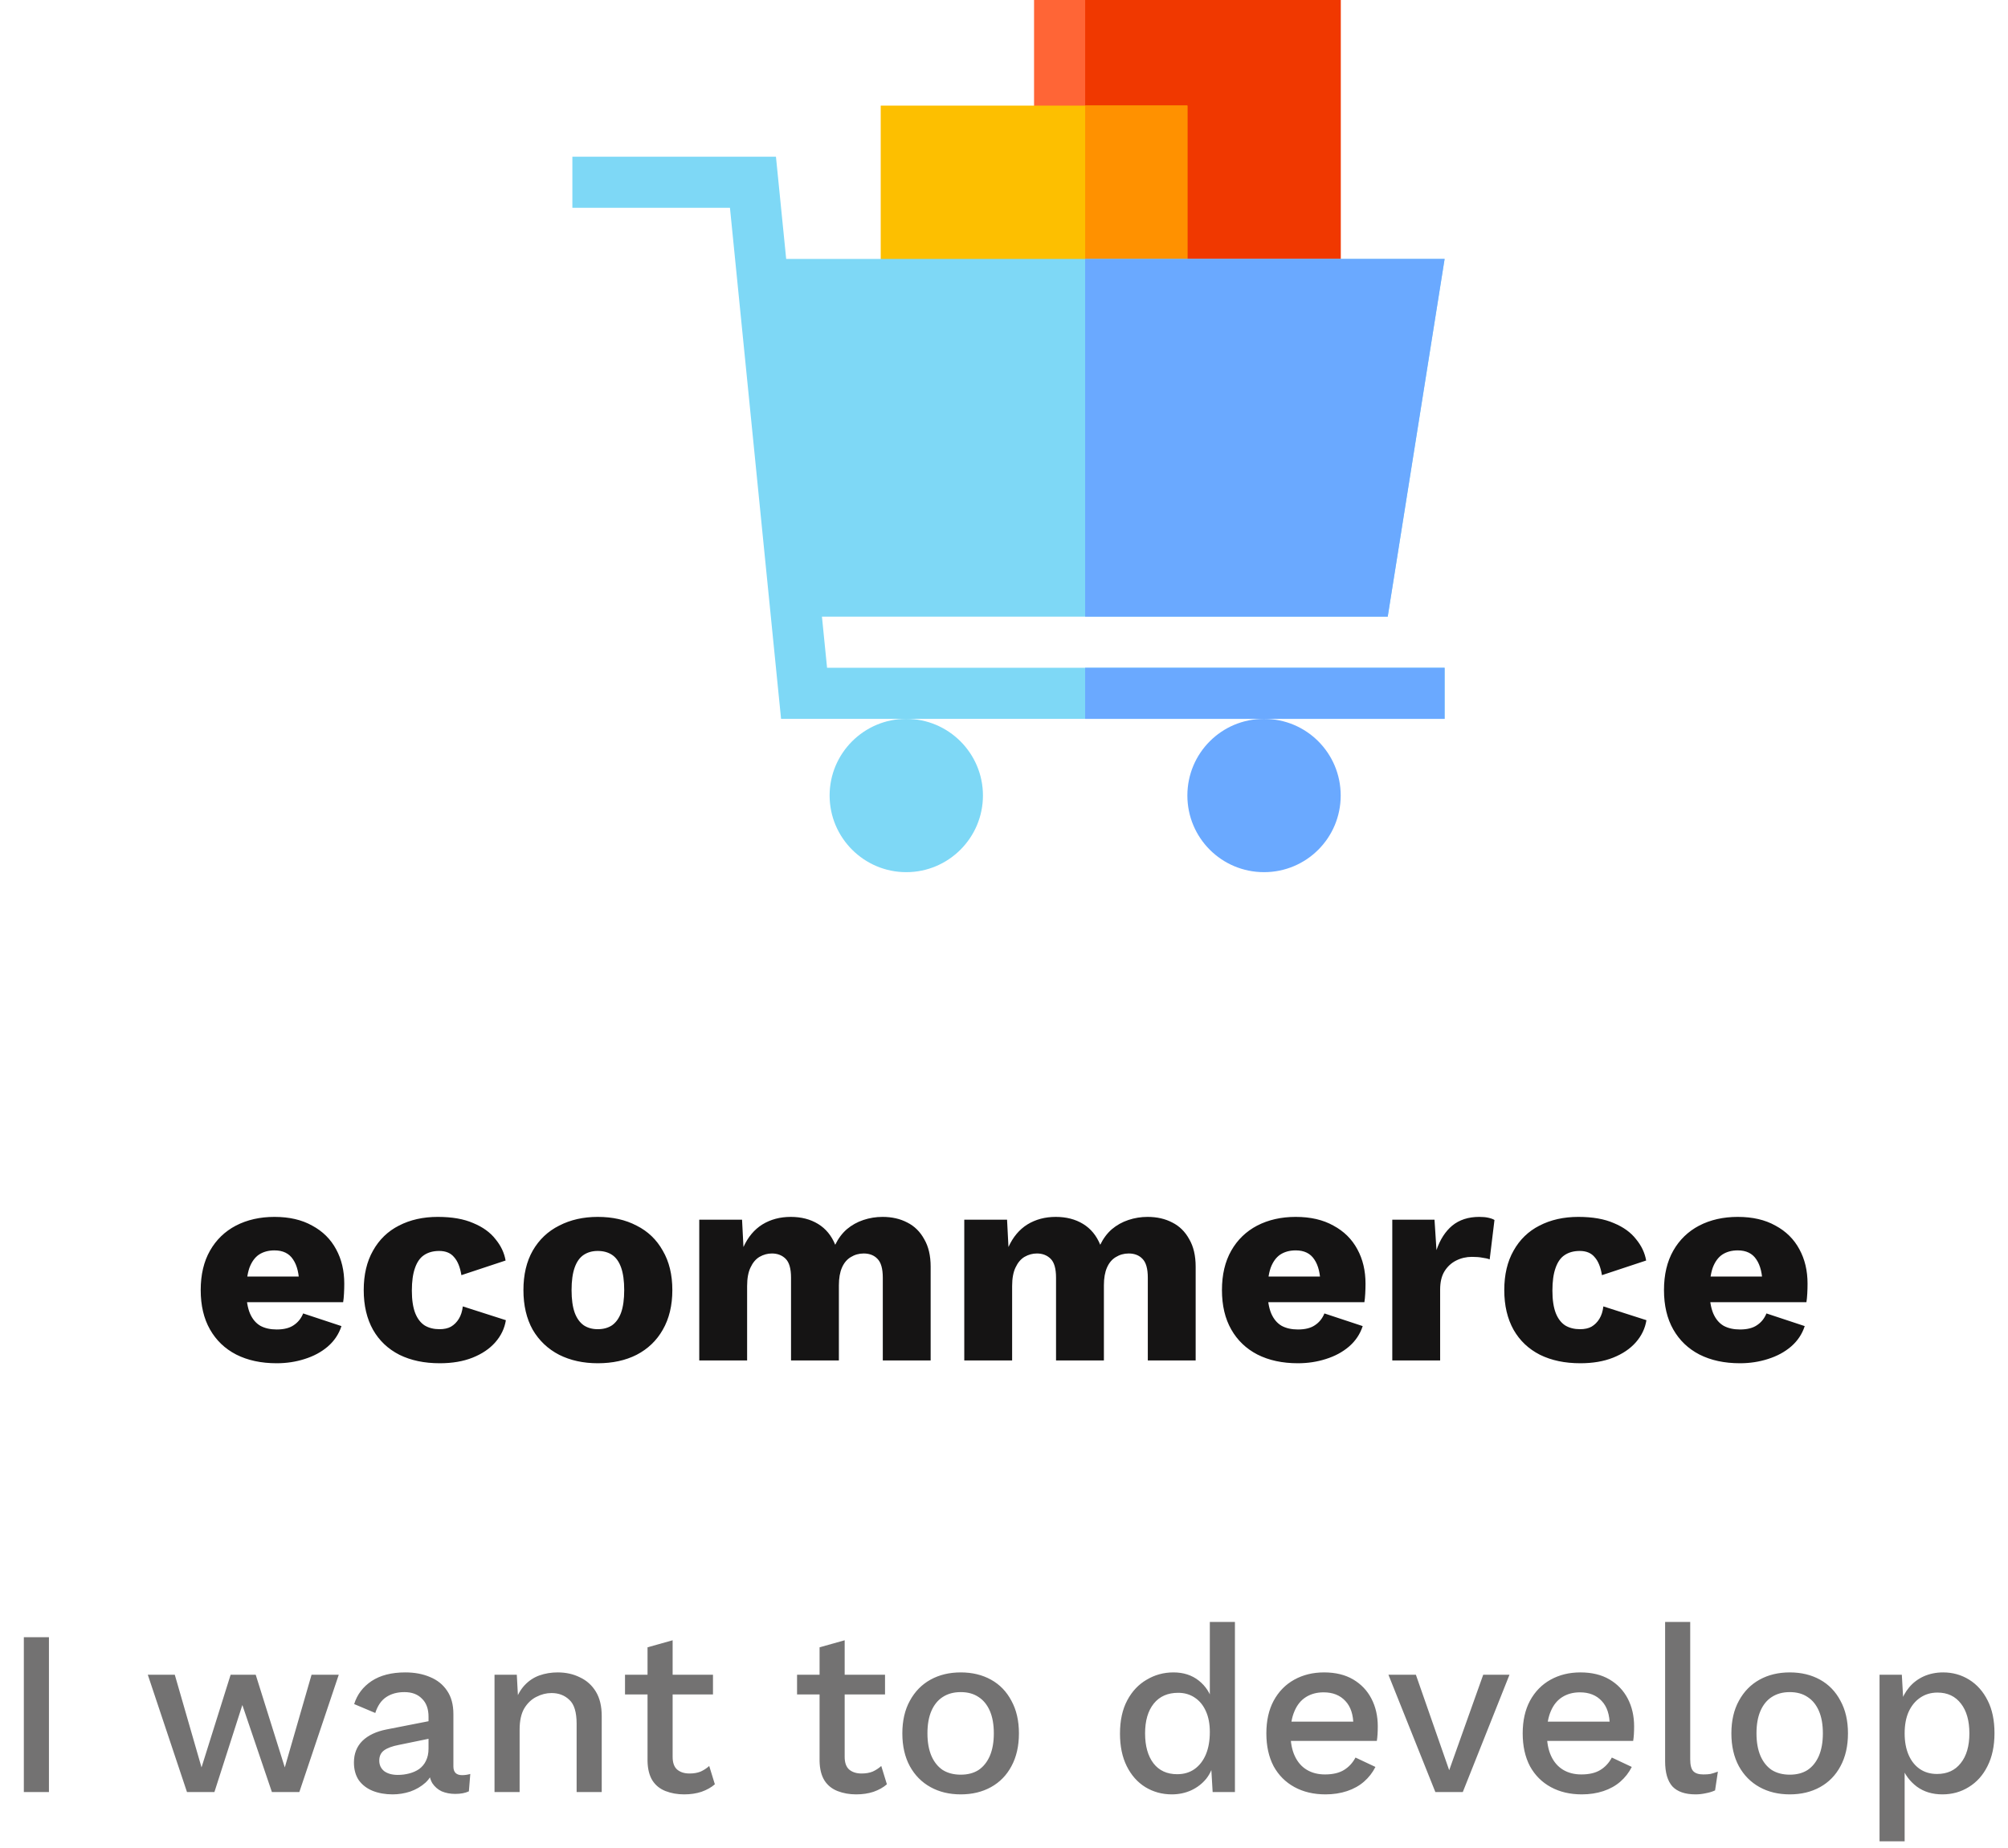 <svg width="214" height="197" viewBox="0 0 214 197" fill="none" xmlns="http://www.w3.org/2000/svg">
<path d="M29.49 145.3C27.83 145.3 26.39 144.99 25.17 144.37C23.97 143.75 23.04 142.86 22.38 141.7C21.72 140.54 21.39 139.14 21.39 137.5C21.39 135.86 21.72 134.46 22.38 133.3C23.04 132.14 23.96 131.25 25.14 130.63C26.34 130.01 27.71 129.7 29.25 129.7C30.83 129.7 32.17 130.01 33.27 130.63C34.39 131.23 35.24 132.07 35.82 133.15C36.4 134.21 36.69 135.43 36.69 136.81C36.69 137.17 36.68 137.53 36.66 137.89C36.64 138.25 36.61 138.55 36.57 138.79H24.69V136.06H34.32L31.89 136.99C31.89 135.79 31.67 134.87 31.23 134.23C30.81 133.59 30.15 133.27 29.25 133.27C28.61 133.27 28.06 133.42 27.6 133.72C27.16 134.02 26.82 134.49 26.58 135.13C26.36 135.77 26.25 136.59 26.25 137.59C26.25 138.57 26.38 139.37 26.64 139.99C26.9 140.59 27.27 141.03 27.75 141.31C28.23 141.57 28.81 141.7 29.49 141.7C30.25 141.7 30.85 141.55 31.29 141.25C31.75 140.95 32.09 140.53 32.31 139.99L36.39 141.34C36.11 142.2 35.62 142.93 34.92 143.53C34.24 144.11 33.42 144.55 32.46 144.85C31.52 145.15 30.53 145.3 29.49 145.3ZM46.653 129.7C48.173 129.7 49.433 129.92 50.433 130.36C51.453 130.78 52.243 131.35 52.803 132.07C53.383 132.77 53.743 133.53 53.883 134.35L49.173 135.91C49.033 135.05 48.773 134.41 48.393 133.99C48.033 133.55 47.503 133.33 46.803 133.33C46.163 133.33 45.623 133.48 45.183 133.78C44.763 134.06 44.443 134.52 44.223 135.16C44.003 135.78 43.893 136.58 43.893 137.56C43.893 138.54 44.013 139.34 44.253 139.96C44.493 140.56 44.833 141 45.273 141.28C45.713 141.54 46.233 141.67 46.833 141.67C47.333 141.67 47.743 141.58 48.063 141.4C48.403 141.2 48.683 140.92 48.903 140.56C49.123 140.2 49.263 139.76 49.323 139.24L53.913 140.71C53.773 141.59 53.393 142.38 52.773 143.08C52.173 143.76 51.373 144.3 50.373 144.7C49.373 145.1 48.203 145.3 46.863 145.3C45.223 145.3 43.793 145 42.573 144.4C41.353 143.78 40.413 142.89 39.753 141.73C39.093 140.55 38.763 139.14 38.763 137.5C38.763 135.86 39.093 134.46 39.753 133.3C40.413 132.12 41.333 131.23 42.513 130.63C43.713 130.01 45.093 129.7 46.653 129.7ZM63.704 129.7C65.284 129.7 66.664 130.01 67.844 130.63C69.044 131.23 69.974 132.12 70.634 133.3C71.314 134.46 71.654 135.86 71.654 137.5C71.654 139.14 71.314 140.55 70.634 141.73C69.974 142.89 69.044 143.78 67.844 144.4C66.664 145 65.284 145.3 63.704 145.3C62.164 145.3 60.794 145 59.594 144.4C58.394 143.78 57.454 142.89 56.774 141.73C56.114 140.55 55.784 139.14 55.784 137.5C55.784 135.86 56.114 134.46 56.774 133.3C57.454 132.12 58.394 131.23 59.594 130.63C60.794 130.01 62.164 129.7 63.704 129.7ZM63.704 133.33C63.124 133.33 62.624 133.47 62.204 133.75C61.784 134.03 61.464 134.48 61.244 135.1C61.024 135.72 60.914 136.52 60.914 137.5C60.914 138.48 61.024 139.28 61.244 139.9C61.464 140.5 61.784 140.95 62.204 141.25C62.624 141.53 63.124 141.67 63.704 141.67C64.304 141.67 64.814 141.53 65.234 141.25C65.654 140.95 65.974 140.5 66.194 139.9C66.414 139.28 66.524 138.48 66.524 137.5C66.524 136.52 66.414 135.72 66.194 135.1C65.974 134.48 65.654 134.03 65.234 133.75C64.814 133.47 64.304 133.33 63.704 133.33ZM74.523 145V130H79.083L79.233 132.91C79.713 131.85 80.383 131.05 81.243 130.51C82.123 129.97 83.133 129.7 84.273 129.7C85.393 129.7 86.363 129.95 87.183 130.45C88.003 130.95 88.613 131.69 89.013 132.67C89.333 132.01 89.743 131.46 90.243 131.02C90.763 130.58 91.353 130.25 92.013 130.03C92.673 129.81 93.353 129.7 94.053 129.7C95.053 129.7 95.933 129.9 96.693 130.3C97.453 130.68 98.053 131.27 98.493 132.07C98.953 132.85 99.183 133.83 99.183 135.01V145H94.083V136.18C94.083 135.22 93.893 134.55 93.513 134.17C93.153 133.79 92.663 133.6 92.043 133.6C91.543 133.6 91.083 133.73 90.663 133.99C90.263 134.23 89.953 134.6 89.733 135.1C89.513 135.6 89.403 136.23 89.403 136.99V145H84.303V136.18C84.303 135.22 84.113 134.55 83.733 134.17C83.353 133.79 82.863 133.6 82.263 133.6C81.803 133.6 81.363 133.72 80.943 133.96C80.543 134.2 80.223 134.58 79.983 135.1C79.743 135.6 79.623 136.26 79.623 137.08V145H74.523ZM102.766 145V130H107.326L107.476 132.91C107.956 131.85 108.626 131.05 109.486 130.51C110.366 129.97 111.376 129.7 112.516 129.7C113.636 129.7 114.606 129.95 115.426 130.45C116.246 130.95 116.856 131.69 117.256 132.67C117.576 132.01 117.986 131.46 118.486 131.02C119.006 130.58 119.596 130.25 120.256 130.03C120.916 129.81 121.596 129.7 122.296 129.7C123.296 129.7 124.176 129.9 124.936 130.3C125.696 130.68 126.296 131.27 126.736 132.07C127.196 132.85 127.426 133.83 127.426 135.01V145H122.326V136.18C122.326 135.22 122.136 134.55 121.756 134.17C121.396 133.79 120.906 133.6 120.286 133.6C119.786 133.6 119.326 133.73 118.906 133.99C118.506 134.23 118.196 134.6 117.976 135.1C117.756 135.6 117.646 136.23 117.646 136.99V145H112.546V136.18C112.546 135.22 112.356 134.55 111.976 134.17C111.596 133.79 111.106 133.6 110.506 133.6C110.046 133.6 109.606 133.72 109.186 133.96C108.786 134.2 108.466 134.58 108.226 135.1C107.986 135.6 107.866 136.26 107.866 137.08V145H102.766ZM138.328 145.3C136.668 145.3 135.228 144.99 134.008 144.37C132.808 143.75 131.878 142.86 131.218 141.7C130.558 140.54 130.228 139.14 130.228 137.5C130.228 135.86 130.558 134.46 131.218 133.3C131.878 132.14 132.798 131.25 133.978 130.63C135.178 130.01 136.548 129.7 138.088 129.7C139.668 129.7 141.008 130.01 142.108 130.63C143.228 131.23 144.078 132.07 144.658 133.15C145.238 134.21 145.528 135.43 145.528 136.81C145.528 137.17 145.518 137.53 145.498 137.89C145.478 138.25 145.448 138.55 145.408 138.79H133.528V136.06H143.158L140.728 136.99C140.728 135.79 140.508 134.87 140.068 134.23C139.648 133.59 138.988 133.27 138.088 133.27C137.448 133.27 136.898 133.42 136.438 133.72C135.998 134.02 135.658 134.49 135.418 135.13C135.198 135.77 135.088 136.59 135.088 137.59C135.088 138.57 135.218 139.37 135.478 139.99C135.738 140.59 136.108 141.03 136.588 141.31C137.068 141.57 137.648 141.7 138.328 141.7C139.088 141.7 139.688 141.55 140.128 141.25C140.588 140.95 140.928 140.53 141.148 139.99L145.228 141.34C144.948 142.2 144.458 142.93 143.758 143.53C143.078 144.11 142.258 144.55 141.298 144.85C140.358 145.15 139.368 145.3 138.328 145.3ZM148.381 145V130H152.881L153.091 133.24C153.471 132.12 154.031 131.25 154.771 130.63C155.531 130.01 156.491 129.7 157.651 129.7C158.031 129.7 158.351 129.73 158.611 129.79C158.891 129.85 159.111 129.93 159.271 130.03L158.761 134.23C158.561 134.15 158.301 134.09 157.981 134.05C157.681 133.99 157.311 133.96 156.871 133.96C156.271 133.96 155.711 134.09 155.191 134.35C154.671 134.61 154.251 135 153.931 135.52C153.631 136.02 153.481 136.66 153.481 137.44V145H148.381ZM168.206 129.7C169.726 129.7 170.986 129.92 171.986 130.36C173.006 130.78 173.796 131.35 174.356 132.07C174.936 132.77 175.296 133.53 175.436 134.35L170.726 135.91C170.586 135.05 170.326 134.41 169.946 133.99C169.586 133.55 169.056 133.33 168.356 133.33C167.716 133.33 167.176 133.48 166.736 133.78C166.316 134.06 165.996 134.52 165.776 135.16C165.556 135.78 165.446 136.58 165.446 137.56C165.446 138.54 165.566 139.34 165.806 139.96C166.046 140.56 166.386 141 166.826 141.28C167.266 141.54 167.786 141.67 168.386 141.67C168.886 141.67 169.296 141.58 169.616 141.4C169.956 141.2 170.236 140.92 170.456 140.56C170.676 140.2 170.816 139.76 170.876 139.24L175.466 140.71C175.326 141.59 174.946 142.38 174.326 143.08C173.726 143.76 172.926 144.3 171.926 144.7C170.926 145.1 169.756 145.3 168.416 145.3C166.776 145.3 165.346 145 164.126 144.4C162.906 143.78 161.966 142.89 161.306 141.73C160.646 140.55 160.316 139.14 160.316 137.5C160.316 135.86 160.646 134.46 161.306 133.3C161.966 132.12 162.886 131.23 164.066 130.63C165.266 130.01 166.646 129.7 168.206 129.7ZM185.437 145.3C183.777 145.3 182.337 144.99 181.117 144.37C179.917 143.75 178.987 142.86 178.327 141.7C177.667 140.54 177.337 139.14 177.337 137.5C177.337 135.86 177.667 134.46 178.327 133.3C178.987 132.14 179.907 131.25 181.087 130.63C182.287 130.01 183.657 129.7 185.197 129.7C186.777 129.7 188.117 130.01 189.217 130.63C190.337 131.23 191.187 132.07 191.767 133.15C192.347 134.21 192.637 135.43 192.637 136.81C192.637 137.17 192.627 137.53 192.607 137.89C192.587 138.25 192.557 138.55 192.517 138.79H180.637V136.06H190.267L187.837 136.99C187.837 135.79 187.617 134.87 187.177 134.23C186.757 133.59 186.097 133.27 185.197 133.27C184.557 133.27 184.007 133.42 183.547 133.72C183.107 134.02 182.767 134.49 182.527 135.13C182.307 135.77 182.197 136.59 182.197 137.59C182.197 138.57 182.327 139.37 182.587 139.99C182.847 140.59 183.217 141.03 183.697 141.31C184.177 141.57 184.757 141.7 185.437 141.7C186.197 141.7 186.797 141.55 187.237 141.25C187.697 140.95 188.037 140.53 188.257 139.99L192.337 141.34C192.057 142.2 191.567 142.93 190.867 143.53C190.187 144.11 189.367 144.55 188.407 144.85C187.467 145.15 186.477 145.3 185.437 145.3Z" fill="#151414"/>
<path d="M5.216 174.5V191H2.541V174.5H5.216ZM33.203 178.5H36.102L31.902 191H28.977L25.828 181.725L22.852 191H19.927L15.752 178.5H18.628L21.477 188.375L24.578 178.5H27.253L30.352 188.375L33.203 178.5ZM45.67 182.975C45.67 182.142 45.437 181.5 44.97 181.05C44.52 180.583 43.895 180.35 43.095 180.35C42.345 180.35 41.703 180.525 41.17 180.875C40.637 181.225 40.245 181.792 39.995 182.575L37.745 181.625C38.062 180.608 38.678 179.792 39.595 179.175C40.529 178.558 41.728 178.25 43.195 178.25C44.195 178.25 45.078 178.417 45.845 178.75C46.612 179.067 47.212 179.55 47.645 180.2C48.095 180.85 48.32 181.683 48.32 182.7V188.275C48.32 188.892 48.629 189.2 49.245 189.2C49.545 189.2 49.837 189.158 50.12 189.075L49.97 190.925C49.587 191.108 49.103 191.2 48.52 191.2C47.987 191.2 47.504 191.108 47.07 190.925C46.654 190.725 46.32 190.433 46.07 190.05C45.837 189.65 45.72 189.158 45.72 188.575V188.4L46.27 188.375C46.12 189.025 45.812 189.567 45.345 190C44.879 190.417 44.337 190.733 43.72 190.95C43.103 191.15 42.478 191.25 41.845 191.25C41.062 191.25 40.353 191.125 39.72 190.875C39.103 190.625 38.612 190.25 38.245 189.75C37.895 189.233 37.72 188.6 37.72 187.85C37.72 186.917 38.02 186.15 38.62 185.55C39.237 184.95 40.103 184.542 41.22 184.325L46.07 183.375L46.045 185.25L42.52 185.975C41.82 186.108 41.295 186.3 40.945 186.55C40.595 186.8 40.42 187.167 40.42 187.65C40.42 188.117 40.595 188.492 40.945 188.775C41.312 189.042 41.795 189.175 42.395 189.175C42.812 189.175 43.212 189.125 43.595 189.025C43.995 188.925 44.353 188.767 44.67 188.55C44.987 188.317 45.228 188.025 45.395 187.675C45.578 187.308 45.67 186.875 45.67 186.375V182.975ZM52.703 191V178.5H55.078L55.253 181.75L54.903 181.4C55.136 180.683 55.47 180.092 55.903 179.625C56.353 179.142 56.878 178.792 57.478 178.575C58.095 178.358 58.745 178.25 59.428 178.25C60.311 178.25 61.103 178.425 61.803 178.775C62.52 179.108 63.086 179.617 63.503 180.3C63.92 180.983 64.128 181.85 64.128 182.9V191H61.453V183.725C61.453 182.492 61.195 181.642 60.678 181.175C60.178 180.692 59.545 180.45 58.778 180.45C58.228 180.45 57.695 180.583 57.178 180.85C56.661 181.1 56.228 181.508 55.878 182.075C55.545 182.642 55.378 183.4 55.378 184.35V191H52.703ZM71.685 174.825V187.25C71.685 187.867 71.843 188.317 72.16 188.6C72.493 188.883 72.935 189.025 73.485 189.025C73.935 189.025 74.327 188.958 74.66 188.825C74.993 188.675 75.302 188.475 75.585 188.225L76.185 190.175C75.802 190.508 75.327 190.775 74.76 190.975C74.21 191.158 73.593 191.25 72.91 191.25C72.193 191.25 71.535 191.133 70.935 190.9C70.335 190.667 69.868 190.292 69.535 189.775C69.202 189.242 69.027 188.55 69.01 187.7V175.575L71.685 174.825ZM75.985 178.5V180.6H66.61V178.5H75.985ZM90.02 174.825V187.25C90.02 187.867 90.178 188.317 90.495 188.6C90.828 188.883 91.27 189.025 91.82 189.025C92.27 189.025 92.662 188.958 92.995 188.825C93.328 188.675 93.637 188.475 93.92 188.225L94.52 190.175C94.137 190.508 93.662 190.775 93.095 190.975C92.545 191.158 91.928 191.25 91.245 191.25C90.528 191.25 89.87 191.133 89.27 190.9C88.67 190.667 88.203 190.292 87.87 189.775C87.537 189.242 87.362 188.55 87.345 187.7V175.575L90.02 174.825ZM94.32 178.5V180.6H84.945V178.5H94.32ZM102.391 178.25C103.607 178.25 104.682 178.508 105.616 179.025C106.549 179.542 107.274 180.292 107.791 181.275C108.324 182.242 108.591 183.4 108.591 184.75C108.591 186.1 108.324 187.267 107.791 188.25C107.274 189.217 106.549 189.958 105.616 190.475C104.682 190.992 103.607 191.25 102.391 191.25C101.174 191.25 100.099 190.992 99.166 190.475C98.232 189.958 97.499 189.217 96.966 188.25C96.432 187.267 96.166 186.1 96.166 184.75C96.166 183.4 96.432 182.242 96.966 181.275C97.499 180.292 98.232 179.542 99.166 179.025C100.099 178.508 101.174 178.25 102.391 178.25ZM102.391 180.35C101.641 180.35 100.999 180.525 100.466 180.875C99.949 181.208 99.549 181.7 99.266 182.35C98.982 183 98.841 183.8 98.841 184.75C98.841 185.683 98.982 186.483 99.266 187.15C99.549 187.8 99.949 188.3 100.466 188.65C100.999 188.983 101.641 189.15 102.391 189.15C103.141 189.15 103.774 188.983 104.291 188.65C104.807 188.3 105.207 187.8 105.491 187.15C105.774 186.483 105.916 185.683 105.916 184.75C105.916 183.8 105.774 183 105.491 182.35C105.207 181.7 104.807 181.208 104.291 180.875C103.774 180.525 103.141 180.35 102.391 180.35ZM124.886 191.25C123.852 191.25 122.911 190.992 122.061 190.475C121.227 189.958 120.569 189.217 120.086 188.25C119.602 187.283 119.361 186.125 119.361 184.775C119.361 183.375 119.619 182.192 120.136 181.225C120.652 180.258 121.344 179.525 122.211 179.025C123.077 178.508 124.027 178.25 125.061 178.25C126.127 178.25 127.027 178.542 127.761 179.125C128.494 179.708 128.986 180.467 129.236 181.4L128.936 181.675V172.875H131.611V191H129.236L129.036 187.6L129.386 187.625C129.269 188.375 128.994 189.025 128.561 189.575C128.127 190.108 127.586 190.525 126.936 190.825C126.302 191.108 125.619 191.25 124.886 191.25ZM125.461 189.1C126.177 189.1 126.794 188.917 127.311 188.55C127.827 188.183 128.227 187.667 128.511 187C128.794 186.333 128.936 185.533 128.936 184.6C128.936 183.733 128.794 182.992 128.511 182.375C128.227 181.742 127.827 181.258 127.311 180.925C126.811 180.592 126.227 180.425 125.561 180.425C124.444 180.425 123.577 180.808 122.961 181.575C122.344 182.342 122.036 183.4 122.036 184.75C122.036 186.1 122.336 187.167 122.936 187.95C123.536 188.717 124.377 189.1 125.461 189.1ZM141.26 191.25C140.01 191.25 138.91 190.992 137.96 190.475C137.01 189.958 136.268 189.217 135.735 188.25C135.218 187.267 134.96 186.1 134.96 184.75C134.96 183.4 135.218 182.242 135.735 181.275C136.268 180.292 137.001 179.542 137.935 179.025C138.868 178.508 139.926 178.25 141.11 178.25C142.326 178.25 143.36 178.5 144.21 179C145.06 179.5 145.71 180.183 146.16 181.05C146.61 181.917 146.835 182.9 146.835 184C146.835 184.3 146.826 184.583 146.81 184.85C146.793 185.117 146.768 185.35 146.735 185.55H136.685V183.5H145.56L144.235 183.9C144.235 182.767 143.951 181.9 143.385 181.3C142.818 180.683 142.043 180.375 141.06 180.375C140.343 180.375 139.718 180.542 139.185 180.875C138.651 181.208 138.243 181.708 137.96 182.375C137.676 183.025 137.535 183.825 137.535 184.775C137.535 185.708 137.685 186.5 137.985 187.15C138.285 187.8 138.71 188.292 139.26 188.625C139.81 188.958 140.46 189.125 141.21 189.125C142.043 189.125 142.718 188.967 143.235 188.65C143.751 188.333 144.16 187.892 144.46 187.325L146.585 188.325C146.285 188.925 145.876 189.45 145.36 189.9C144.86 190.333 144.26 190.667 143.56 190.9C142.86 191.133 142.093 191.25 141.26 191.25ZM158.071 178.5H160.871L155.896 191H152.971L147.971 178.5H150.896L154.446 188.675L158.071 178.5ZM168.579 191.25C167.329 191.25 166.229 190.992 165.279 190.475C164.329 189.958 163.587 189.217 163.054 188.25C162.537 187.267 162.279 186.1 162.279 184.75C162.279 183.4 162.537 182.242 163.054 181.275C163.587 180.292 164.321 179.542 165.254 179.025C166.187 178.508 167.246 178.25 168.429 178.25C169.646 178.25 170.679 178.5 171.529 179C172.379 179.5 173.029 180.183 173.479 181.05C173.929 181.917 174.154 182.9 174.154 184C174.154 184.3 174.146 184.583 174.129 184.85C174.112 185.117 174.087 185.35 174.054 185.55H164.004V183.5H172.879L171.554 183.9C171.554 182.767 171.271 181.9 170.704 181.3C170.137 180.683 169.362 180.375 168.379 180.375C167.662 180.375 167.037 180.542 166.504 180.875C165.971 181.208 165.562 181.708 165.279 182.375C164.996 183.025 164.854 183.825 164.854 184.775C164.854 185.708 165.004 186.5 165.304 187.15C165.604 187.8 166.029 188.292 166.579 188.625C167.129 188.958 167.779 189.125 168.529 189.125C169.362 189.125 170.037 188.967 170.554 188.65C171.071 188.333 171.479 187.892 171.779 187.325L173.904 188.325C173.604 188.925 173.196 189.45 172.679 189.9C172.179 190.333 171.579 190.667 170.879 190.9C170.179 191.133 169.412 191.25 168.579 191.25ZM180.132 172.875V187.5C180.132 188.117 180.24 188.542 180.457 188.775C180.674 189.008 181.032 189.125 181.532 189.125C181.832 189.125 182.082 189.108 182.282 189.075C182.499 189.025 182.765 188.942 183.082 188.825L182.782 190.825C182.499 190.958 182.174 191.058 181.807 191.125C181.44 191.208 181.074 191.25 180.707 191.25C179.59 191.25 178.765 190.967 178.232 190.4C177.715 189.817 177.457 188.925 177.457 187.725V172.875H180.132ZM190.745 178.25C191.962 178.25 193.037 178.508 193.97 179.025C194.903 179.542 195.628 180.292 196.145 181.275C196.678 182.242 196.945 183.4 196.945 184.75C196.945 186.1 196.678 187.267 196.145 188.25C195.628 189.217 194.903 189.958 193.97 190.475C193.037 190.992 191.962 191.25 190.745 191.25C189.528 191.25 188.453 190.992 187.52 190.475C186.587 189.958 185.853 189.217 185.32 188.25C184.787 187.267 184.52 186.1 184.52 184.75C184.52 183.4 184.787 182.242 185.32 181.275C185.853 180.292 186.587 179.542 187.52 179.025C188.453 178.508 189.528 178.25 190.745 178.25ZM190.745 180.35C189.995 180.35 189.353 180.525 188.82 180.875C188.303 181.208 187.903 181.7 187.62 182.35C187.337 183 187.195 183.8 187.195 184.75C187.195 185.683 187.337 186.483 187.62 187.15C187.903 187.8 188.303 188.3 188.82 188.65C189.353 188.983 189.995 189.15 190.745 189.15C191.495 189.15 192.128 188.983 192.645 188.65C193.162 188.3 193.562 187.8 193.845 187.15C194.128 186.483 194.27 185.683 194.27 184.75C194.27 183.8 194.128 183 193.845 182.35C193.562 181.7 193.162 181.208 192.645 180.875C192.128 180.525 191.495 180.35 190.745 180.35ZM200.31 196.25V178.5H202.685L202.885 182L202.535 181.575C202.735 180.925 203.044 180.35 203.46 179.85C203.877 179.35 204.394 178.958 205.01 178.675C205.644 178.392 206.335 178.25 207.085 178.25C208.102 178.25 209.027 178.508 209.86 179.025C210.694 179.542 211.352 180.283 211.835 181.25C212.319 182.2 212.56 183.358 212.56 184.725C212.56 186.092 212.31 187.267 211.81 188.25C211.327 189.217 210.66 189.958 209.81 190.475C208.977 190.992 208.044 191.25 207.01 191.25C205.944 191.25 205.035 190.975 204.285 190.425C203.535 189.858 203.002 189.142 202.685 188.275L202.985 187.85V196.25H200.31ZM206.435 189.075C207.519 189.075 208.36 188.692 208.96 187.925C209.577 187.158 209.885 186.1 209.885 184.75C209.885 183.4 209.585 182.342 208.985 181.575C208.385 180.792 207.552 180.4 206.485 180.4C205.785 180.4 205.169 180.583 204.635 180.95C204.119 181.3 203.71 181.8 203.41 182.45C203.127 183.083 202.985 183.85 202.985 184.75C202.985 185.633 203.127 186.4 203.41 187.05C203.694 187.7 204.094 188.2 204.61 188.55C205.127 188.9 205.735 189.075 206.435 189.075Z" fill="#737272"/>
<g clip-path="url(#clip0_48_214)">
<path d="M142.883 0V30.32H126.543L110.203 13.98V0H142.883Z" fill="#FF6536"/>
<path d="M142.883 0V30.32H126.543L115.649 19.427V0H142.883Z" fill="#F03800"/>
<path d="M93.862 11.257H126.543V30.32H93.862V11.257Z" fill="#FDBF00"/>
<path d="M115.649 11.257H126.543V30.32H115.649V11.257Z" fill="#FF9100"/>
<path d="M153.958 71.171V76.618H83.241L77.794 22.15H61V16.703H82.696L83.786 27.597H153.958L147.894 65.725H87.598L88.143 71.171H153.958Z" fill="#7ED8F6"/>
<path d="M88.415 84.788C88.415 89.293 92.081 92.958 96.586 92.958C101.091 92.958 104.756 89.293 104.756 84.788C104.756 80.283 101.091 76.618 96.586 76.618C92.081 76.618 88.415 80.283 88.415 84.788Z" fill="#7ED8F6"/>
<path d="M142.883 84.788C142.883 89.309 139.234 92.958 134.713 92.958C130.192 92.958 126.543 89.309 126.543 84.788C126.543 80.267 130.192 76.618 134.713 76.618C139.234 76.618 142.883 80.267 142.883 84.788Z" fill="#6AA9FF"/>
<path d="M115.649 71.171H153.958V76.618H115.649V71.171Z" fill="#6AA9FF"/>
<path d="M147.894 65.725H115.649V27.597H153.958L147.894 65.725Z" fill="#6AA9FF"/>
</g>
<defs>
<clipPath id="clip0_48_214">
<rect width="92.958" height="92.958" fill="white" transform="translate(61)"/>
</clipPath>
</defs>
</svg>
